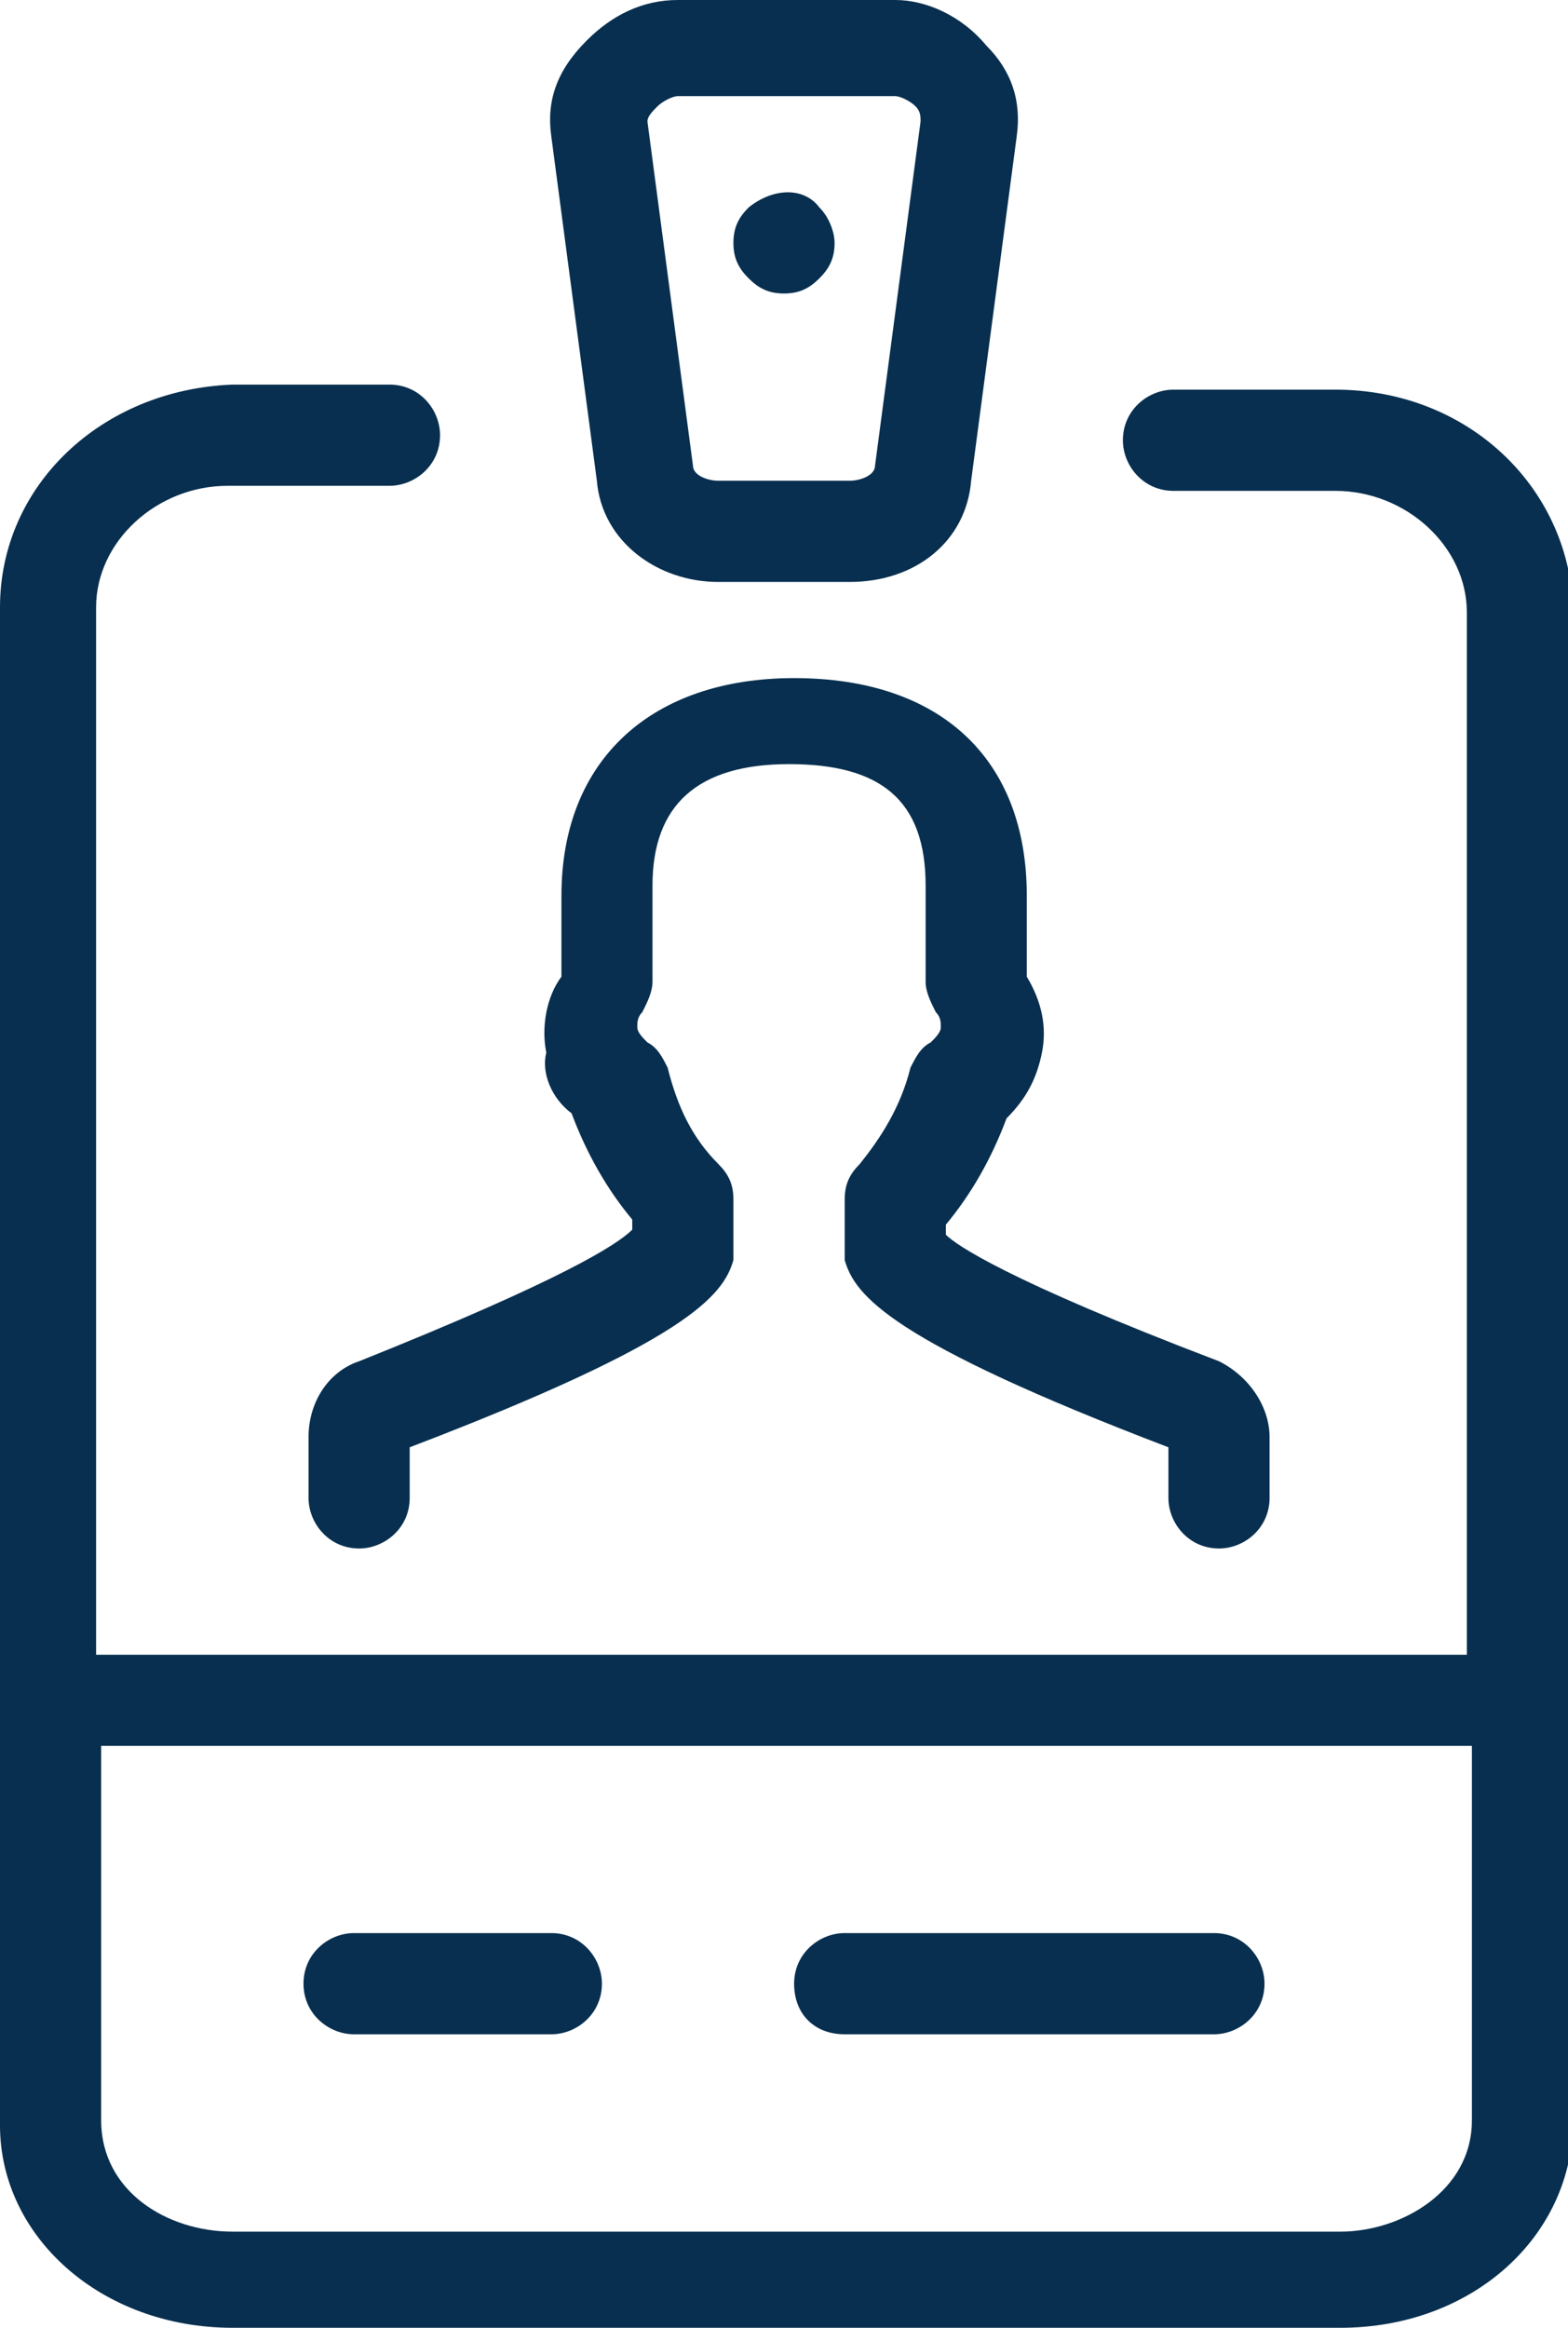 <?xml version="1.0" encoding="utf-8"?>
<!-- Generator: Adobe Illustrator 18.1.0, SVG Export Plug-In . SVG Version: 6.00 Build 0)  -->
<svg version="1.1" id="Layer_1" xmlns="http://www.w3.org/2000/svg" xmlns:xlink="http://www.w3.org/1999/xlink" x="0px" y="0px"
	 viewBox="0 0 31 46" enable-background="new 0 0 31 46" xml:space="preserve">
<g>
	<polygon fill="none" points="310.4,-896.4 310.4,-896.4 315.6,-901.5 314.7,-902.4 309.6,-897.2 304.4,-902.4 303.6,-901.5 
		308.7,-896.4 308.7,-896.4 308.7,-896.4 303.6,-891.2 304.4,-890.4 309.6,-895.5 314.7,-890.4 315.6,-891.2 310.4,-896.4 	"/>
</g>
<g>
	<g>
		<path fill="#082F4F" d="M11.3,22c0.3,0.8,0.7,1.5,1.2,2.1v0.2c-0.3,0.3-1.4,1-5.4,2.6c-0.6,0.2-1,0.8-1,1.5v1.2c0,0.5,0.4,1,1,1
			c0.5,0,1-0.4,1-1v-1c5.5-2.1,6.2-3,6.4-3.7c0-0.1,0-0.2,0-0.3v-0.9c0-0.3-0.1-0.5-0.3-0.7c-0.5-0.5-0.8-1.1-1-1.9
			c-0.1-0.2-0.2-0.4-0.4-0.5c-0.1-0.1-0.2-0.2-0.2-0.3c0-0.1,0-0.2,0.1-0.3c0.1-0.2,0.2-0.4,0.2-0.6v-1.9c0-1.6,0.9-2.4,2.7-2.4
			c1.8,0,2.7,0.7,2.7,2.4v1.9c0,0.2,0.1,0.4,0.2,0.6c0.1,0.1,0.1,0.2,0.1,0.3c0,0.1-0.1,0.2-0.2,0.3c-0.2,0.1-0.3,0.3-0.4,0.5
			c-0.2,0.8-0.6,1.4-1,1.9c-0.2,0.2-0.3,0.4-0.3,0.7v0.9c0,0.1,0,0.2,0,0.3c0.2,0.7,0.9,1.6,6.4,3.7v1c0,0.5,0.4,1,1,1
			c0.5,0,1-0.4,1-1v-1.2c0-0.6-0.4-1.2-1-1.5c-4.2-1.6-5.2-2.3-5.4-2.5v-0.2c0.5-0.6,0.9-1.3,1.2-2.1c0.4-0.4,0.6-0.8,0.7-1.3
			c0.1-0.5,0-1-0.3-1.5v-1.6c0-2.7-1.7-4.3-4.6-4.3c-2.8,0-4.6,1.6-4.6,4.3v1.6c-0.3,0.4-0.4,1-0.3,1.5C10.7,21.2,10.9,21.7,11.3,22
			z M11.8,9.5c0.1,1.2,1.2,2,2.4,2h2.6c1.3,0,2.3-0.8,2.4-2l0.9-6.8C20.2,2,20,1.4,19.5,0.9C19,0.3,18.3,0,17.7,0h-4.3
			c-0.7,0-1.3,0.3-1.8,0.8C11,1.4,10.8,2,10.9,2.7L11.8,9.5z M13,2.1c0.1-0.1,0.3-0.2,0.4-0.2h4.3c0.1,0,0.3,0.1,0.4,0.2
			c0.1,0.1,0.1,0.2,0.1,0.3l-0.9,6.8c0,0.2-0.3,0.3-0.5,0.3h-2.6c-0.2,0-0.5-0.1-0.5-0.3l-0.9-6.8C12.8,2.3,12.9,2.2,13,2.1z
			 M26.4,7.7h-3.2c-0.5,0-1,0.4-1,1c0,0.5,0.4,1,1,1h3.2c1.4,0,2.6,1.1,2.6,2.4v20.6H1.9V12c0-1.3,1.2-2.4,2.6-2.4h3.2
			c0.5,0,1-0.4,1-1c0-0.5-0.4-1-1-1H4.6C2,7.7,0,9.6,0,12v30C0,44.2,2,46,4.6,46h21.9c2.6,0,4.6-1.8,4.6-4.1V12
			C31,9.6,29,7.7,26.4,7.7z M29.1,41.9c0,1.4-1.4,2.2-2.6,2.2H4.6c-1.3,0-2.6-0.8-2.6-2.2v-7.4h27.1V41.9z M16.7,40.2H24
			c0.5,0,1-0.4,1-1c0-0.5-0.4-1-1-1h-7.3c-0.5,0-1,0.4-1,1C15.7,39.8,16.1,40.2,16.7,40.2z M7,40.2h3.9c0.5,0,1-0.4,1-1
			c0-0.5-0.4-1-1-1H7c-0.5,0-1,0.4-1,1C6,39.8,6.5,40.2,7,40.2z M15.5,5.8c0.3,0,0.5-0.1,0.7-0.3c0.2-0.2,0.3-0.4,0.3-0.7
			c0-0.2-0.1-0.5-0.3-0.7c-0.3-0.4-0.9-0.4-1.4,0c-0.2,0.2-0.3,0.4-0.3,0.7s0.1,0.5,0.3,0.7C15,5.7,15.2,5.8,15.5,5.8z"/>
	</g>
</g>
</svg>
